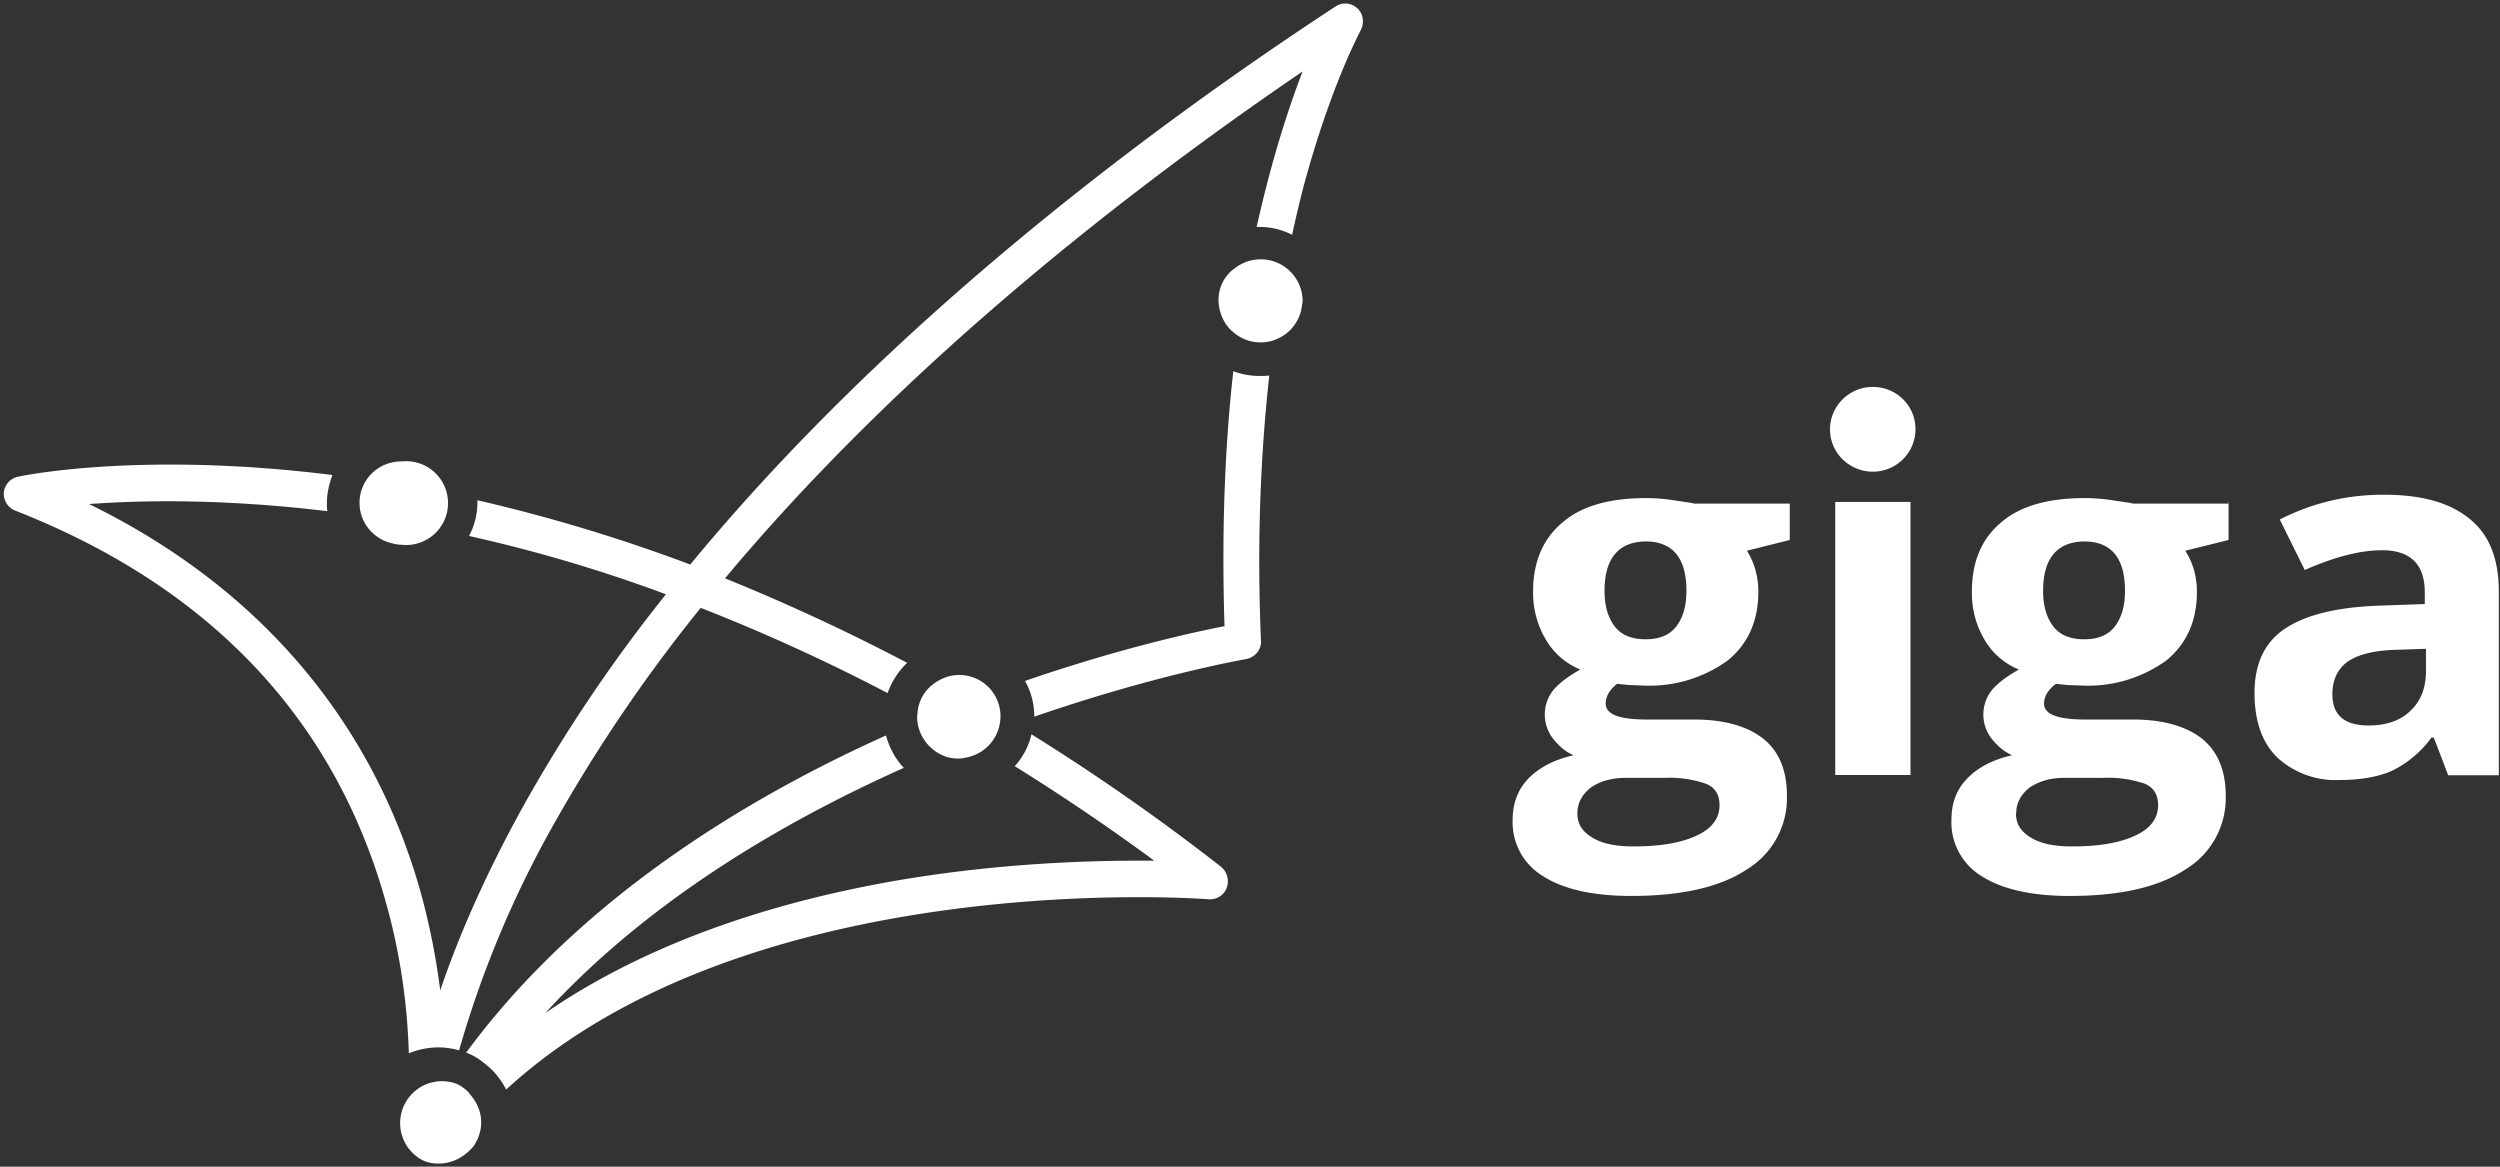 <svg xmlns="http://www.w3.org/2000/svg" width="105" height="49" viewBox="0 0 105 49">
  <rect x="0" y="0" width="105" height="49" fill="#333333" stroke="none"/>
  <g fill="#FFF">
    <path d="M57.15 1.27c.16-.3.11-.7-.14-.92a.74.74 0 00-.93-.07c-8.39 5.5-18.94 13.55-27.09 23.43a70.23 70.23 0 00-8.94-2.7v.1c0 .5-.12.96-.35 1.4 2.58.58 5.34 1.36 8.27 2.45a64.64 64.64 0 00-6.06 9.02c-1.6 2.91-2.7 5.48-3.42 7.62a29.47 29.47 0 00-.81-4.08c-1.44-5.18-5.04-11.99-13.94-16.35 2.18-.16 5.62-.23 10.01.3-.02-.11-.02-.23-.02-.35 0-.41.1-.8.23-1.17-8.01-1-12.96.02-13.2.07a.76.76 0 00-.6.67c-.02.32.17.64.49.76 8.15 3.2 13.38 8.72 15.54 16.39.68 2.38.93 4.6.98 6.4a3.29 3.29 0 011.5-.24c.22.03.43.05.61.12a43.8 43.8 0 014-9.54 65.52 65.52 0 016.15-9.05 79.4 79.4 0 017.85 3.58c.17-.48.45-.92.82-1.27a84.9 84.9 0 00-7.65-3.55c7.3-8.73 16.5-16 24.26-21.29-.58 1.5-1.3 3.7-1.93 6.53h.11c.5 0 .96.12 1.38.33.16-.74.32-1.41.48-2.03 1.16-4.3 2.4-6.54 2.4-6.56zM51.8 15.58c-.35 3.1-.5 6.68-.37 10.72-1.3.25-4.44.94-8.38 2.3.25.44.39.95.39 1.5 5.06-1.75 8.8-2.4 8.9-2.42.37-.07.65-.4.62-.78-.18-4.25 0-7.97.35-11.13-.14.02-.28.02-.42.02-.37 0-.74-.07-1.09-.2z"/>
    <path d="M48.48 36.15c-2.41-.02-6.36.07-10.8.83-5.9 1.02-10.9 2.9-14.78 5.57 4.3-4.69 9.9-7.99 15.06-10.3-.35-.37-.6-.83-.75-1.36-5.76 2.59-12.84 6.81-17.63 13.32.26.1.5.23.7.4.42.3.74.69.98 1.15 10.29-9.44 29.29-8.01 29.5-7.99.32.02.65-.16.76-.48a.79.79 0 00-.23-.88 91.43 91.43 0 00-7.97-5.57c-.11.51-.37.97-.7 1.34a90.6 90.6 0 015.86 3.97z"/>
    <path d="M40.28 28.35c-.4 0-.74.14-1.04.35-.38.27-.65.69-.7 1.2l-.02.2c0 .72.44 1.34 1.06 1.62.21.1.45.14.68.14.11 0 .23-.02.35-.05a1.76 1.76 0 001.41-1.7 1.73 1.73 0 00-1.74-1.76zM16.52 22.83c.11.03.23.05.35.05a1.76 1.76 0 100-3.5c-.98-.01-1.77.77-1.77 1.74 0 .84.6 1.55 1.42 1.71zM51.8 11.31a1.63 1.63 0 00-.6 1.55c.07.5.35.95.77 1.22.27.19.62.3.97.3.23 0 .47-.04.68-.14.5-.2.88-.64 1.02-1.17l.04-.21c0-.07.03-.14.03-.2a1.76 1.76 0 00-2.9-1.35zM19.68 45.87c-.03-.02-.05-.02-.05-.04a1.48 1.48 0 00-.51-.33 1.76 1.76 0 00-1.37 3.23c.2.1.44.14.67.14.47 0 .88-.18 1.2-.46.06-.04.1-.09.15-.14.05-.04.1-.11.14-.16.18-.27.3-.62.3-.97 0-.46-.19-.87-.49-1.2l-.04-.07z"/>
    <g>
      <path d="M75.17 21.08v1.6l-1.8.45c.32.51.48 1.09.48 1.73 0 1.23-.44 2.2-1.3 2.89a5.61 5.61 0 01-3.6 1.04l-.56-.02-.47-.05c-.32.25-.48.53-.48.83 0 .46.58.67 1.74.67h1.97c1.28 0 2.23.28 2.9.8.68.54 1 1.35 1 2.39a3.5 3.5 0 01-1.69 3.11c-1.11.74-2.74 1.11-4.85 1.11-1.6 0-2.84-.28-3.7-.83a2.64 2.64 0 01-1.28-2.35c0-.7.21-1.27.65-1.74.45-.46 1.07-.8 1.91-.99-.33-.14-.6-.37-.84-.67a1.65 1.65 0 010-2.08c.26-.3.63-.57 1.12-.85-.6-.25-1.1-.67-1.44-1.25a3.84 3.84 0 01-.54-2.03c0-1.25.42-2.22 1.24-2.9.8-.7 2-1.02 3.5-1.02.33 0 .7.02 1.16.09.45.07.72.1.86.14h4.02v-.07zm-8.92 13.09c0 .44.21.76.63 1.01.42.26 1 .37 1.74.37 1.14 0 2.02-.16 2.65-.46.65-.3.95-.74.95-1.27 0-.44-.18-.74-.56-.9a4.74 4.74 0 00-1.76-.25h-1.63c-.58 0-1.07.14-1.46.41-.37.3-.56.65-.56 1.09zm1.14-9.35c0 .62.14 1.1.42 1.48.28.37.72.55 1.3.55.6 0 1.02-.18 1.3-.55.28-.37.42-.86.42-1.48 0-1.39-.58-2.08-1.72-2.08-1.14.02-1.72.72-1.72 2.08zM77.08 21.08h3.16v11.47h-3.16zM78.66 16.25c-1 0-1.8.81-1.8 1.78 0 1 .82 1.78 1.8 1.78 1 0 1.79-.81 1.79-1.78 0-1-.8-1.78-1.8-1.78zM93.6 21.08v1.6l-1.82.45c.33.51.49 1.09.49 1.73 0 1.23-.44 2.2-1.3 2.89a5.61 5.61 0 01-3.6 1.04l-.56-.02-.46-.05c-.33.25-.5.53-.5.83 0 .46.59.67 1.75.67h1.98c1.27 0 2.23.28 2.9.8.67.54 1 1.35 1 2.39a3.5 3.5 0 01-1.7 3.11c-1.11.74-2.74 1.11-4.85 1.11-1.6 0-2.84-.28-3.7-.83a2.64 2.64 0 01-1.27-2.35c0-.7.2-1.27.65-1.74.44-.46 1.06-.8 1.9-.99-.32-.14-.6-.37-.84-.67a1.65 1.65 0 010-2.08c.26-.3.63-.57 1.12-.85-.6-.25-1.1-.67-1.44-1.25a3.84 3.84 0 01-.53-2.03c0-1.25.41-2.22 1.23-2.9.81-.7 2-1.02 3.5-1.02.33 0 .7.02 1.17.09.44.07.72.1.86.14h4.01v-.07zm-8.93 13.09c0 .44.21.76.63 1.01.42.26 1 .37 1.74.37 1.14 0 2.02-.16 2.65-.46.65-.3.95-.74.95-1.27 0-.44-.18-.74-.55-.9a4.74 4.74 0 00-1.77-.25H86.7c-.58 0-1.06.14-1.46.41-.37.3-.56.65-.56 1.09zm1.14-9.35c0 .62.14 1.1.42 1.48.28.37.72.55 1.3.55.6 0 1.02-.18 1.3-.55.28-.37.42-.86.42-1.48 0-1.39-.58-2.08-1.72-2.08-1.14.02-1.72.72-1.72 2.08zM102.82 32.55l-.6-1.57h-.1a4.48 4.48 0 01-1.65 1.39c-.56.25-1.3.39-2.2.39a3.62 3.62 0 01-2.63-.95c-.63-.62-.95-1.52-.95-2.7 0-1.22.41-2.12 1.27-2.7.86-.58 2.16-.9 3.88-.97l2-.07v-.5c0-1.16-.6-1.76-1.79-1.76-.93 0-2 .28-3.25.83l-1.05-2.12a9.42 9.42 0 014.42-1.04c1.55 0 2.74.34 3.55 1.01.84.67 1.23 1.69 1.23 3.07v7.7h-2.13zm-.93-5.3l-1.21.04c-.9.02-1.6.18-2.05.48-.44.3-.67.77-.67 1.39 0 .88.51 1.31 1.53 1.31.72 0 1.33-.2 1.75-.62.44-.41.65-.97.65-1.66v-.95z"/>
    </g>
  </g>
</svg>

